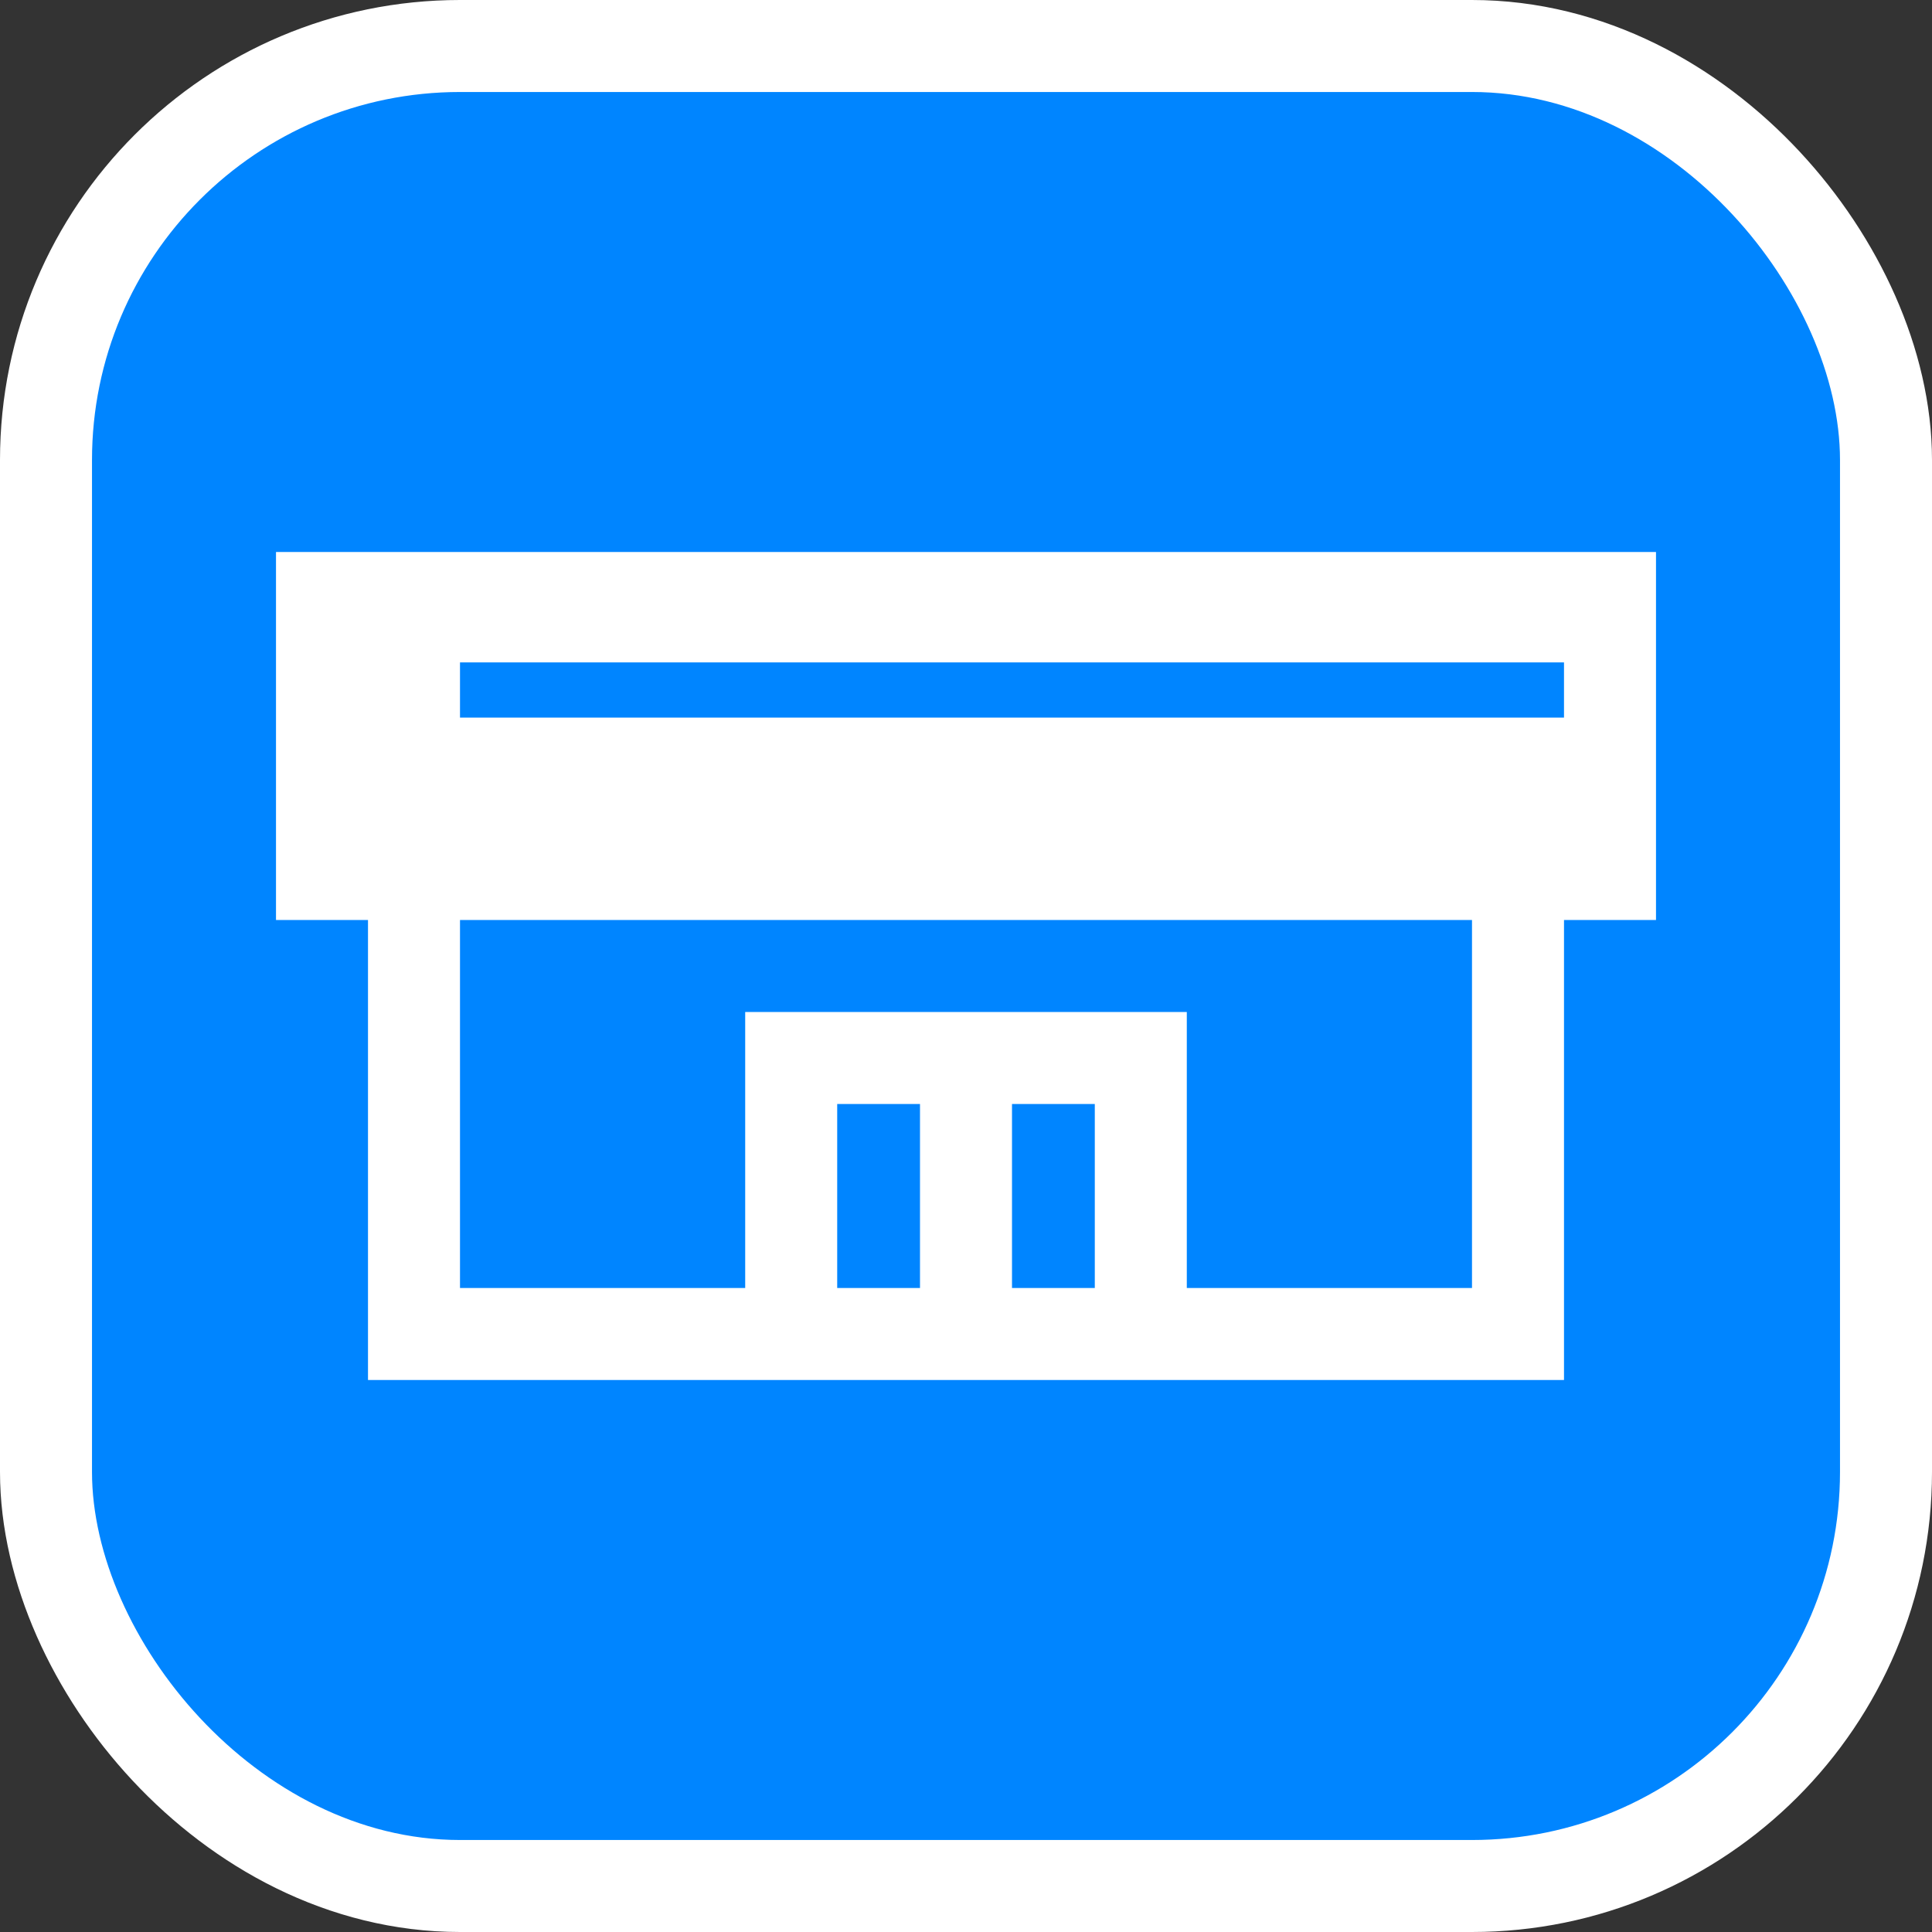 <svg xmlns="http://www.w3.org/2000/svg" viewBox="0 0 21 21" height="21" width="21"><rect x="0" y="0" width="21" height="21" fill="#333333" stroke="none"/><title>convenience-JP-15.svg</title><rect fill="none" x="0" y="0" width="21" height="21"></rect><rect x="1" y="1" rx="4" ry="4" width="19" height="19" stroke="#fff" style="stroke-linejoin:round;stroke-miterlimit:4;" fill="#fff" stroke-width="2"></rect><rect x="1" y="1" width="19" height="19" rx="4" ry="4" fill="#0085ff"></rect><path fill="#fff" transform="translate(3 3)" d="M0 3V7H1V12H5.1H7H8H9.9H14V7H15V3H0ZM6.1 11V9H7V11H6.1ZM8 11V9H8.9V11H8ZM13 11H9.9V8H8H7H5.1V11H2V7H13V11ZM14 4.8H2V4.2H14V4.8Z"></path></svg>